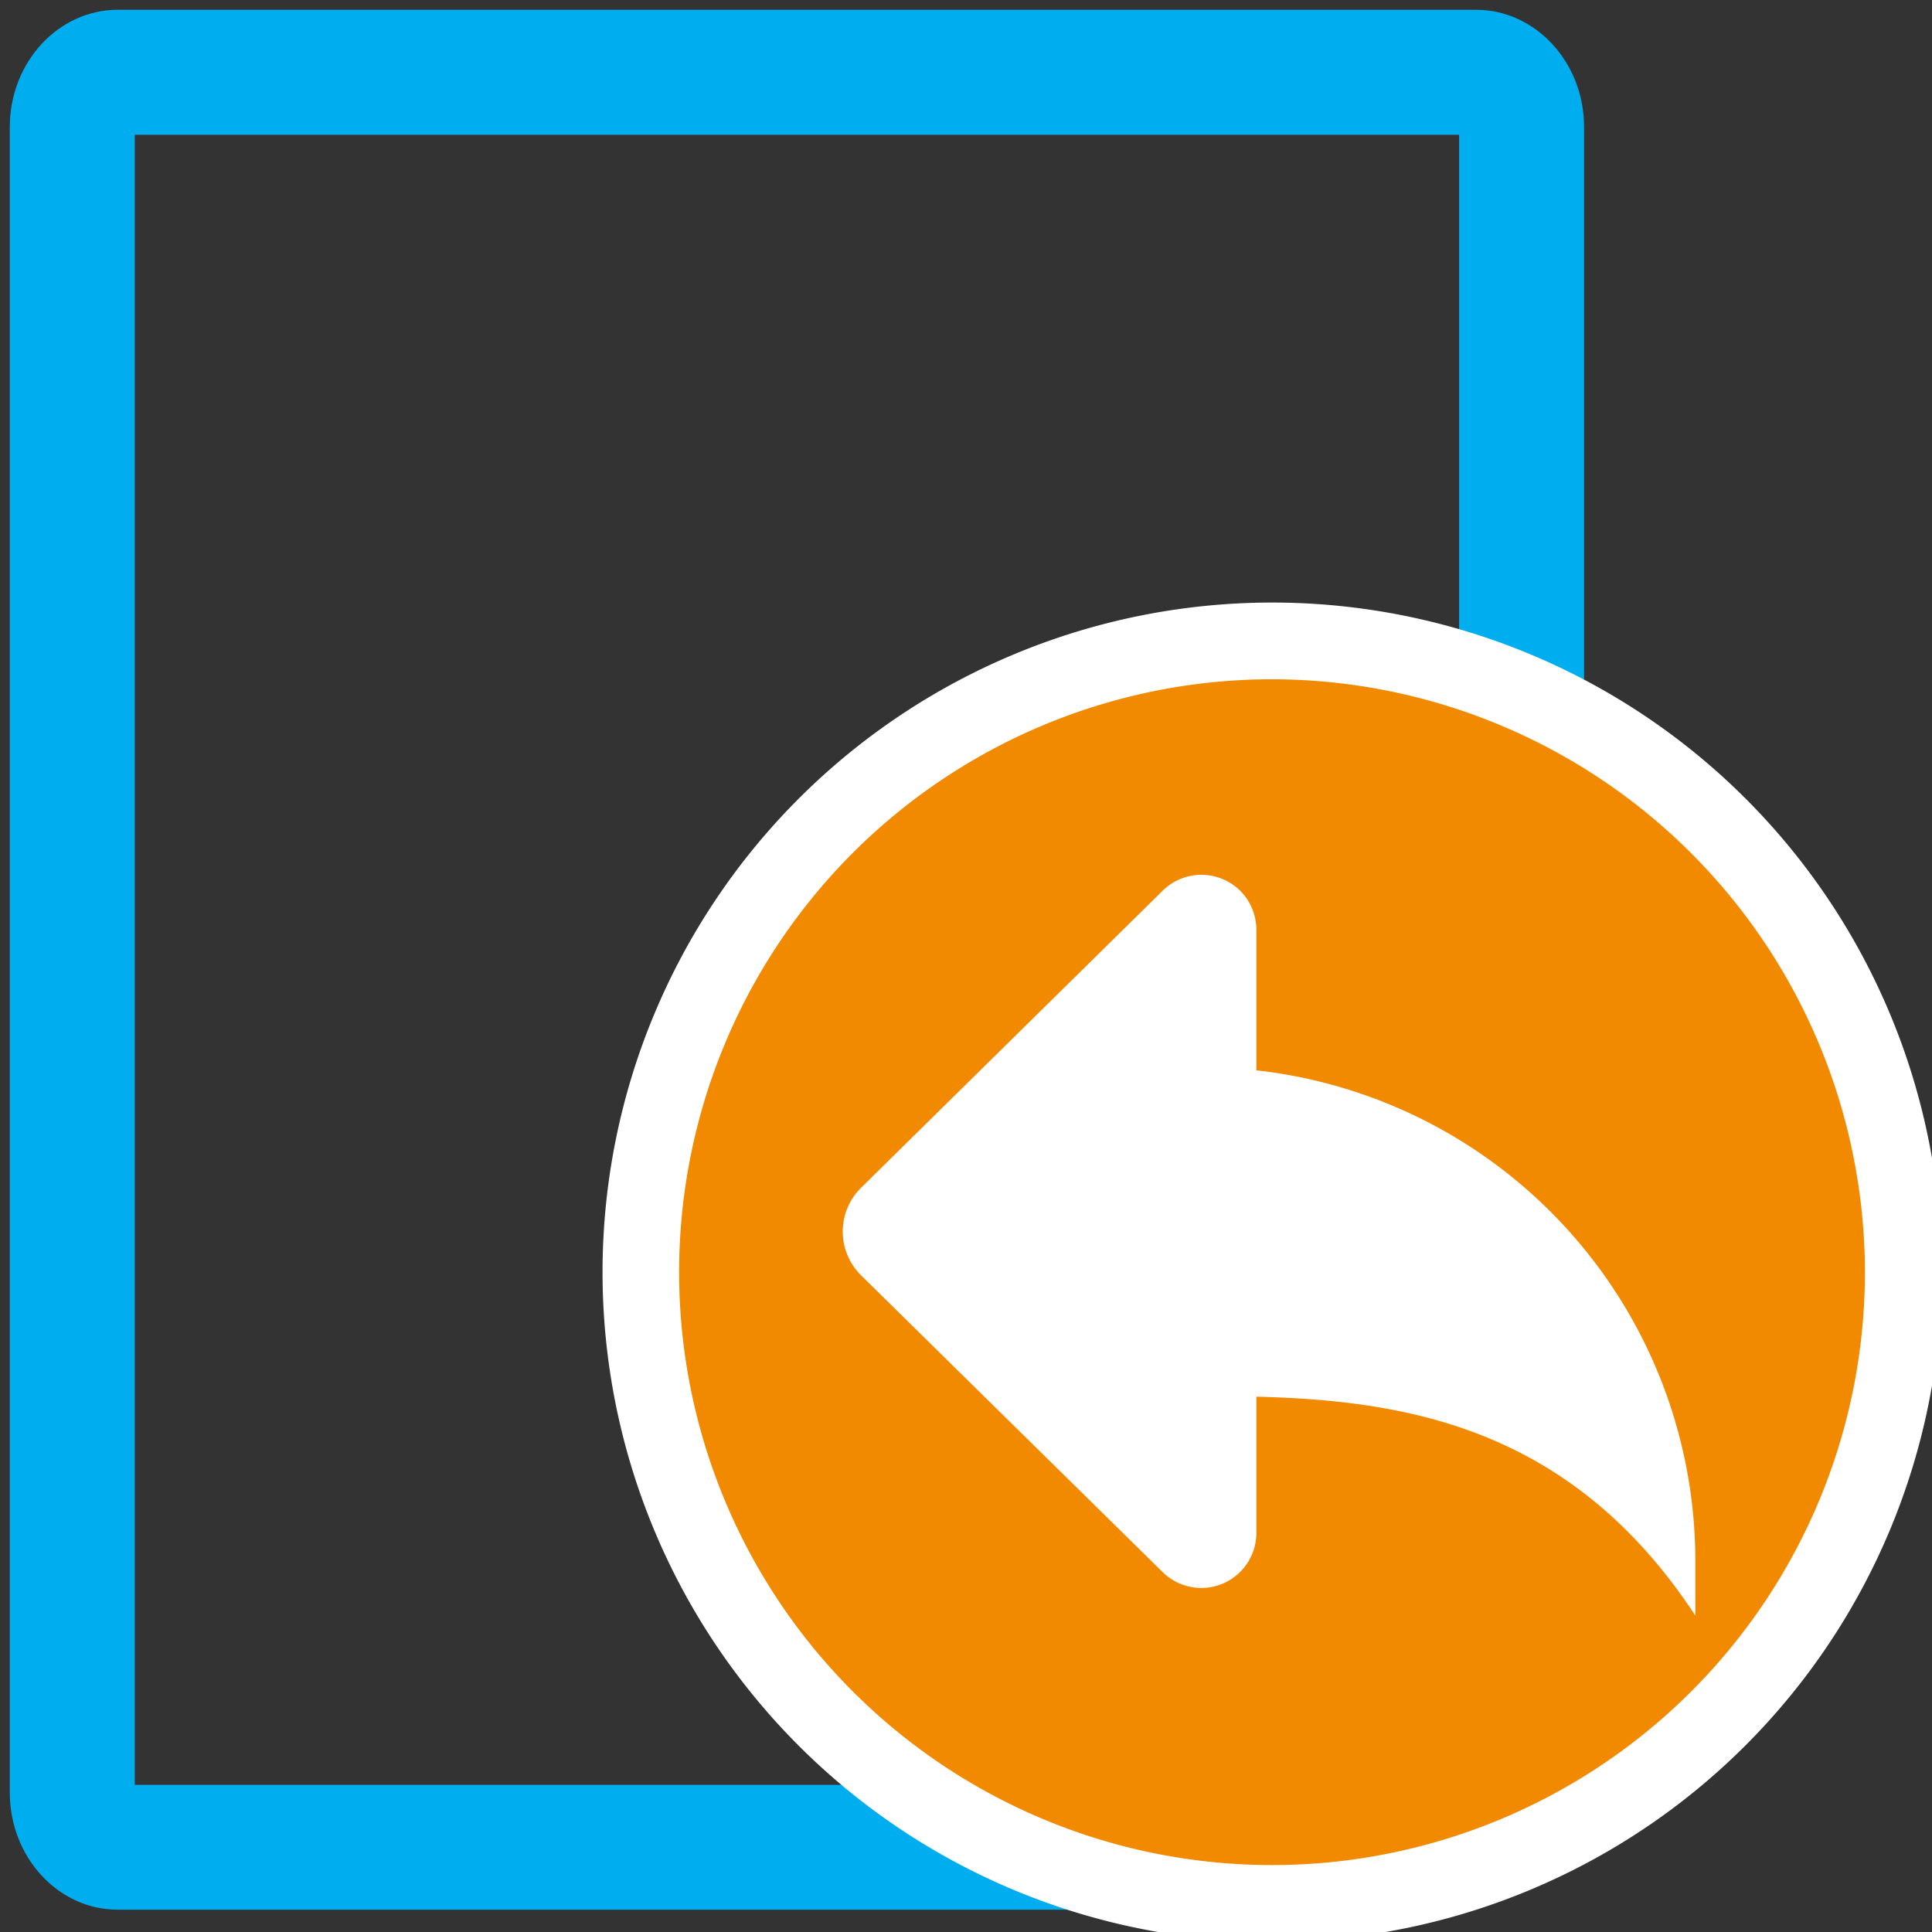 <svg id="Layer_1" data-name="Layer 1" xmlns="http://www.w3.org/2000/svg" viewBox="0 0 128.16 128.16"><rect x="0" y="0" width="128.16" height="128.16" fill="#333333" stroke="none"/><defs><style>.cls-1{fill:#00aeef;}.cls-2{fill:#f18a00;}.cls-3{fill:#fff;}</style></defs><path class="cls-1" d="M90.13,126.68H7.81c-3.95,0-7.16-3.48-7.16-7.77V8.42C.65,4.14,3.86.65,7.81.65H97.92c3.94,0,7.16,3.49,7.16,7.77V112C105.08,116.27,94.08,126.68,90.13,126.68ZM8.94,118.4H96.79V8.94H8.94Z"/><circle class="cls-2" cx="84.39" cy="84.39" r="41.87"/><path class="cls-3" d="M84.39,128.81a44.42,44.42,0,1,1,44.42-44.42A44.47,44.47,0,0,1,84.39,128.81Zm0-83.75a39.33,39.33,0,1,0,39.32,39.33A39.37,39.37,0,0,0,84.39,45.06Z"/><path class="cls-3" d="M83.34,71V61.67a3.67,3.67,0,0,0-1.07-2.58,3.66,3.66,0,0,0-5.15,0l-20,19.7a4.08,4.08,0,0,0,0,5.81l20,19.68a3.65,3.65,0,0,0,6.22-2.57V92.65c10,.25,20.94,2.06,29.12,14.52v-3.64A32.75,32.75,0,0,0,83.34,71Z"/></svg>